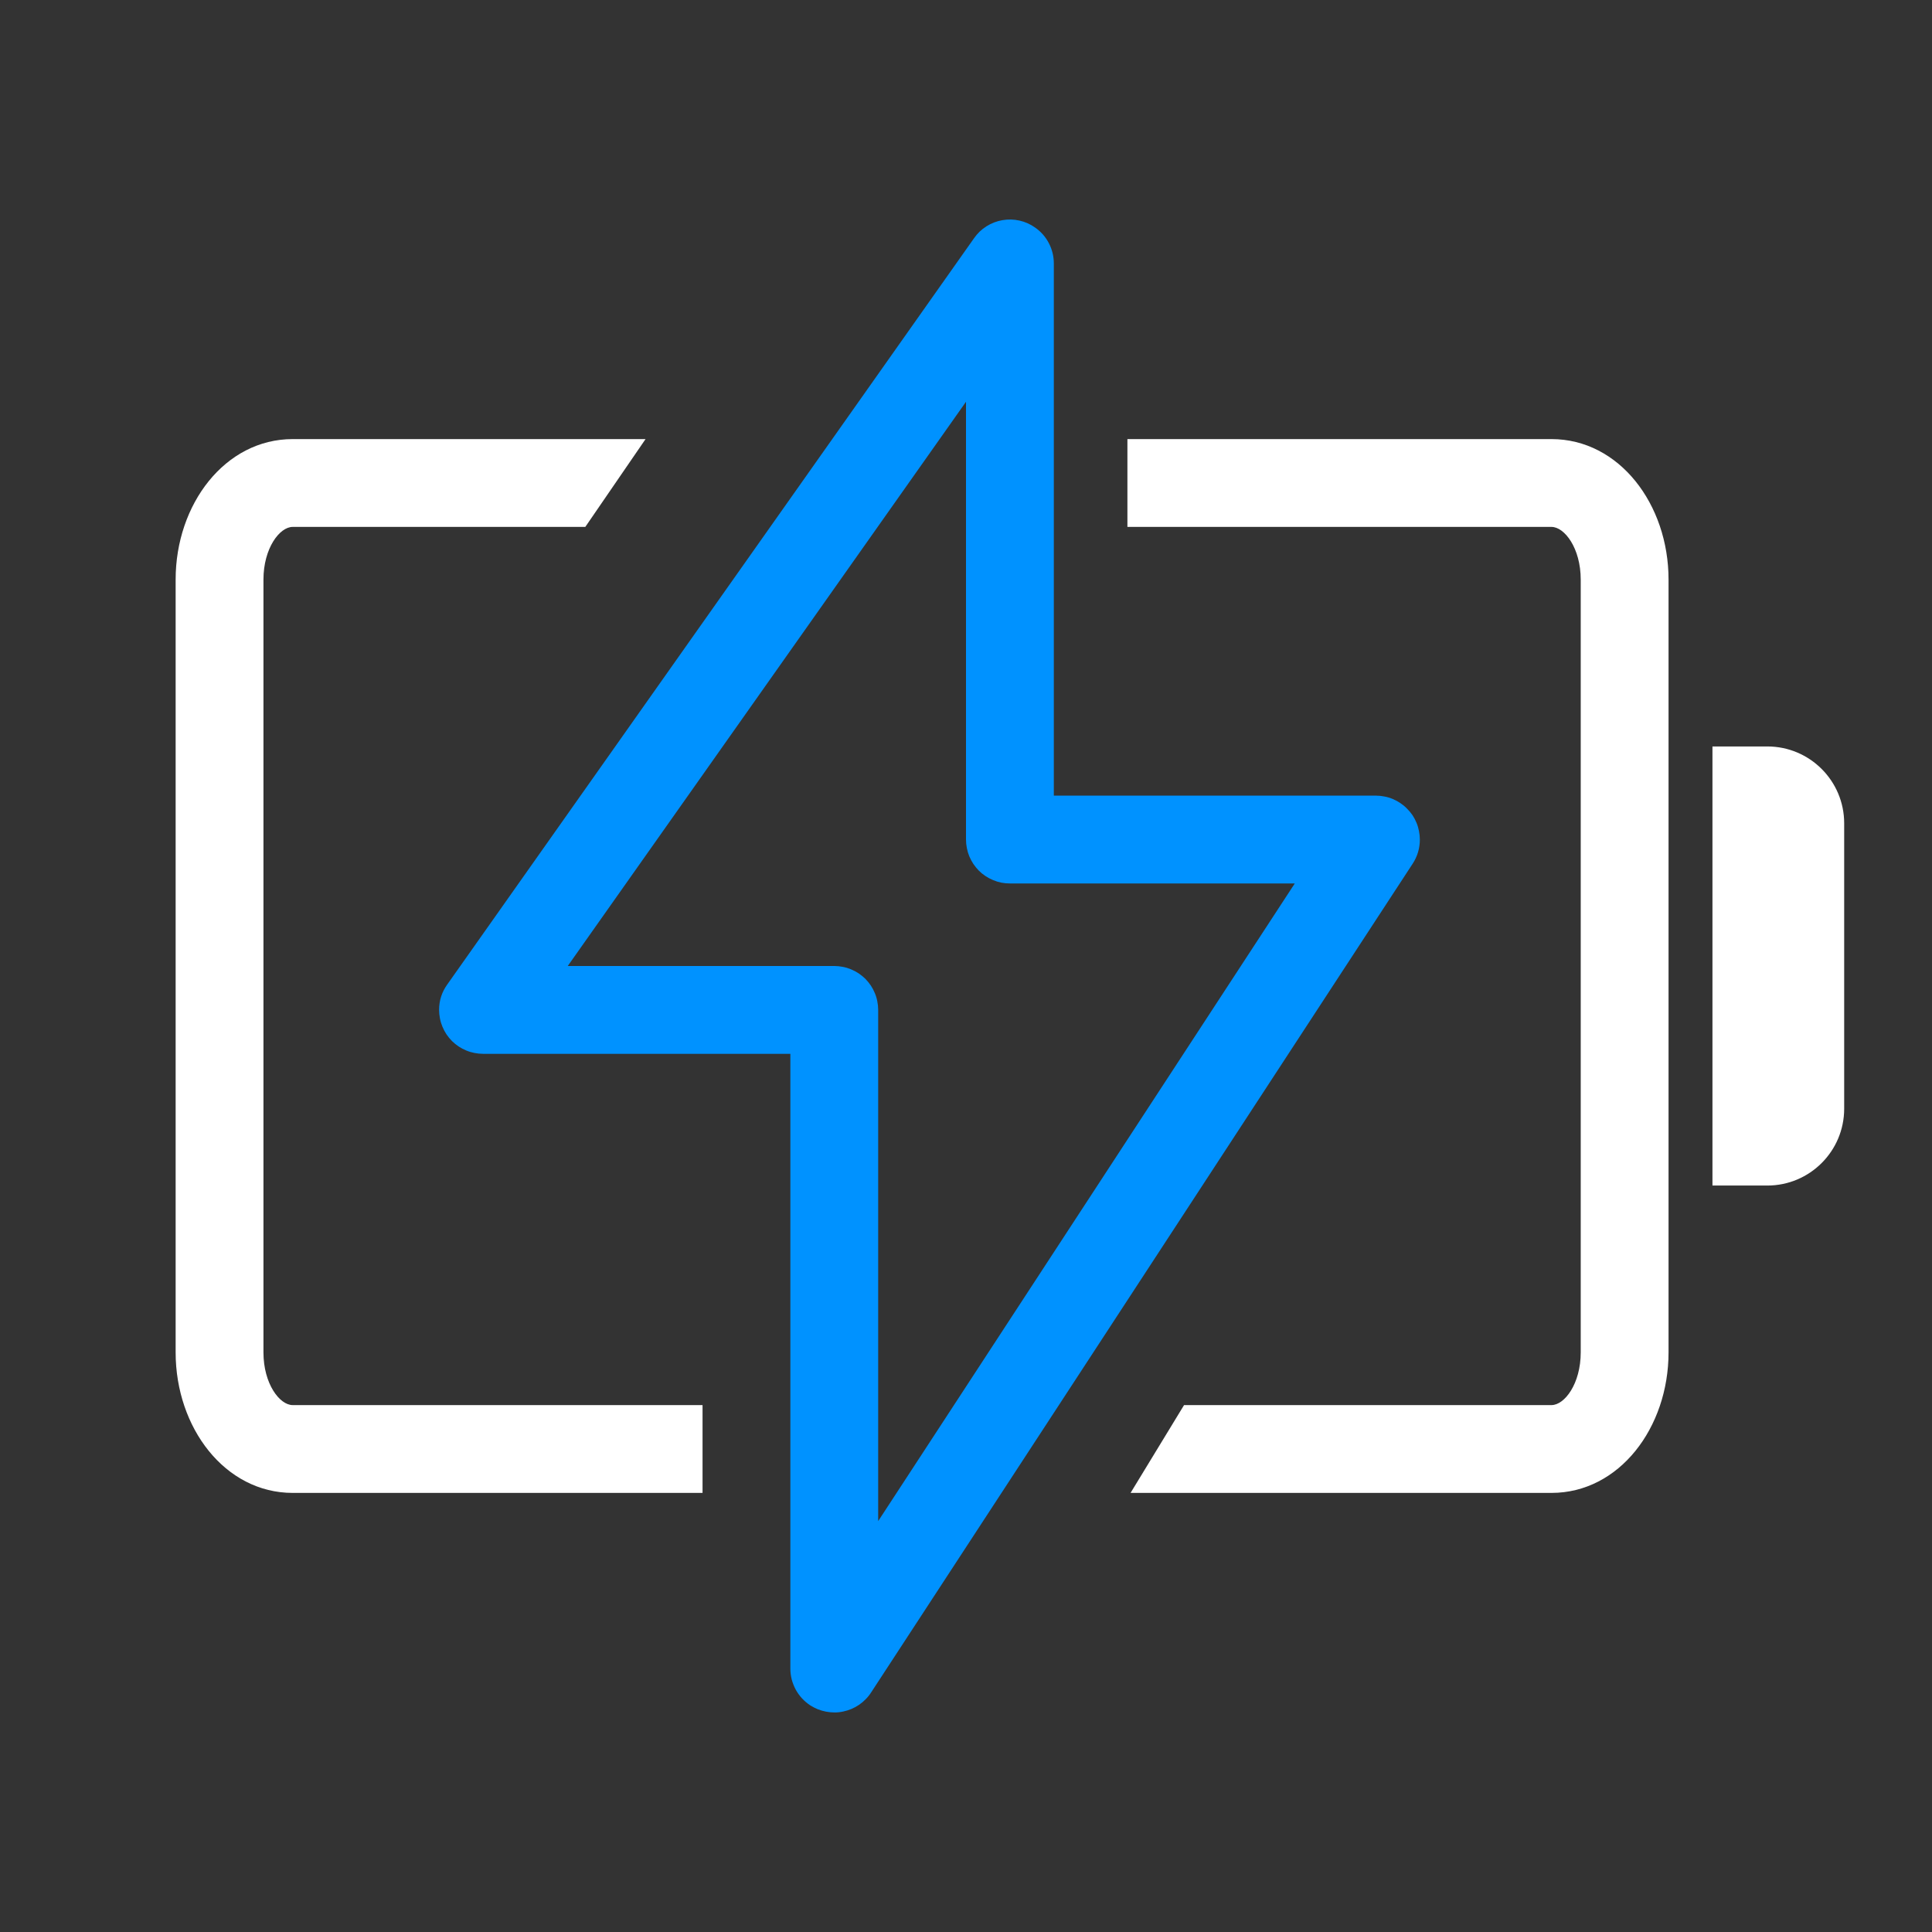 <svg xmlns="http://www.w3.org/2000/svg" xmlns:xlink="http://www.w3.org/1999/xlink" fill="none" version="1.1" width="22" height="22" viewBox="0 0 22 22"><rect x="0" y="0" width="22" height="22" fill="#333333" stroke="none"/><defs><clipPath id="master_svg0_1650_21321"><rect x="0" y="0" width="22" height="22" rx="0"/></clipPath></defs><g clip-path="url(#master_svg0_1650_21321)"><g><g><path d="M7.351,5L6.665,6L3.333,6C3.184,6,3,6.243,3,6.6L3,15.4C3,15.757,3.184,16,3.333,16L8,16L8,17L3.333,17C2.562,17,2,16.258,2,15.4L2,6.6C2,5.742,2.562,5,3.333,5L7.351,5ZM17.667,5C18.438,5,19,5.742,19,6.6L19,15.4C19,16.258,18.438,17,17.667,17L12.874,17L13.483,16L17.667,16C17.816,16,18,15.757,18,15.4L18,6.6C18,6.243,17.816,6,17.667,6L12.838,6L12.838,5L17.667,5Z" fill="#FFFFFF" fill-opacity="1" style="mix-blend-mode:passthrough"/></g><g><path d="M19.5,8.5L20.125,8.5C20.608,8.5,21,8.892,21,9.375L21,12.625C21,13.108,20.608,13.5,20.125,13.5L19.5,13.5L19.5,8.5Z" fill="#FFFFFF" fill-opacity="1" style="mix-blend-mode:passthrough"/></g></g><g><path d="M11.092,2.712L5.092,11.212Q5,11.341,5,11.5Q5,11.549,5.01,11.598Q5.019,11.646,5.038,11.691Q5.057,11.737,5.084,11.778Q5.112,11.819,5.146,11.854Q5.181,11.888,5.222,11.916Q5.263,11.943,5.309,11.962Q5.354,11.981,5.402,11.99Q5.451,12,5.5,12L9,12L9,19Q9,19.062,9.015,19.123Q9.031,19.183,9.06,19.238Q9.09,19.293,9.132,19.339Q9.174,19.384,9.226,19.419Q9.268,19.445,9.313,19.464Q9.359,19.482,9.408,19.491Q9.456,19.5,9.505,19.5Q9.554,19.5,9.603,19.489Q9.651,19.479,9.696,19.46Q9.741,19.441,9.782,19.413Q9.823,19.385,9.857,19.35Q9.892,19.315,9.919,19.273L16.087,9.834Q16.168,9.709,16.168,9.56Q16.168,9.511,16.158,9.463Q16.149,9.414,16.13,9.369Q16.111,9.323,16.084,9.282Q16.056,9.242,16.021,9.207Q15.987,9.172,15.946,9.145Q15.905,9.117,15.859,9.098Q15.814,9.079,15.765,9.07Q15.717,9.06,15.668,9.06L12,9.06L12,3Q12,2.878,11.944,2.77Q11.888,2.662,11.788,2.592Q11.707,2.534,11.61,2.512Q11.513,2.49,11.415,2.507Q11.317,2.524,11.233,2.577Q11.149,2.63,11.092,2.712ZM6.465,11L9.5,11Q9.549,11,9.598,11.01Q9.646,11.019,9.691,11.038Q9.737,11.057,9.778,11.084Q9.819,11.112,9.854,11.146Q9.888,11.181,9.916,11.222Q9.943,11.263,9.962,11.309Q9.981,11.354,9.99,11.402Q10,11.451,10,11.5L10,17.321L14.744,10.06L11.5,10.06Q11.451,10.06,11.402,10.051Q11.354,10.041,11.309,10.022Q11.263,10.003,11.222,9.976Q11.181,9.949,11.146,9.914Q11.112,9.879,11.084,9.838Q11.057,9.797,11.038,9.752Q11.019,9.706,11.01,9.658Q11,9.61,11,9.56L11,4.575L6.465,11Z" fill-rule="evenodd" fill="#0092FF" fill-opacity="1"/></g></g></svg>